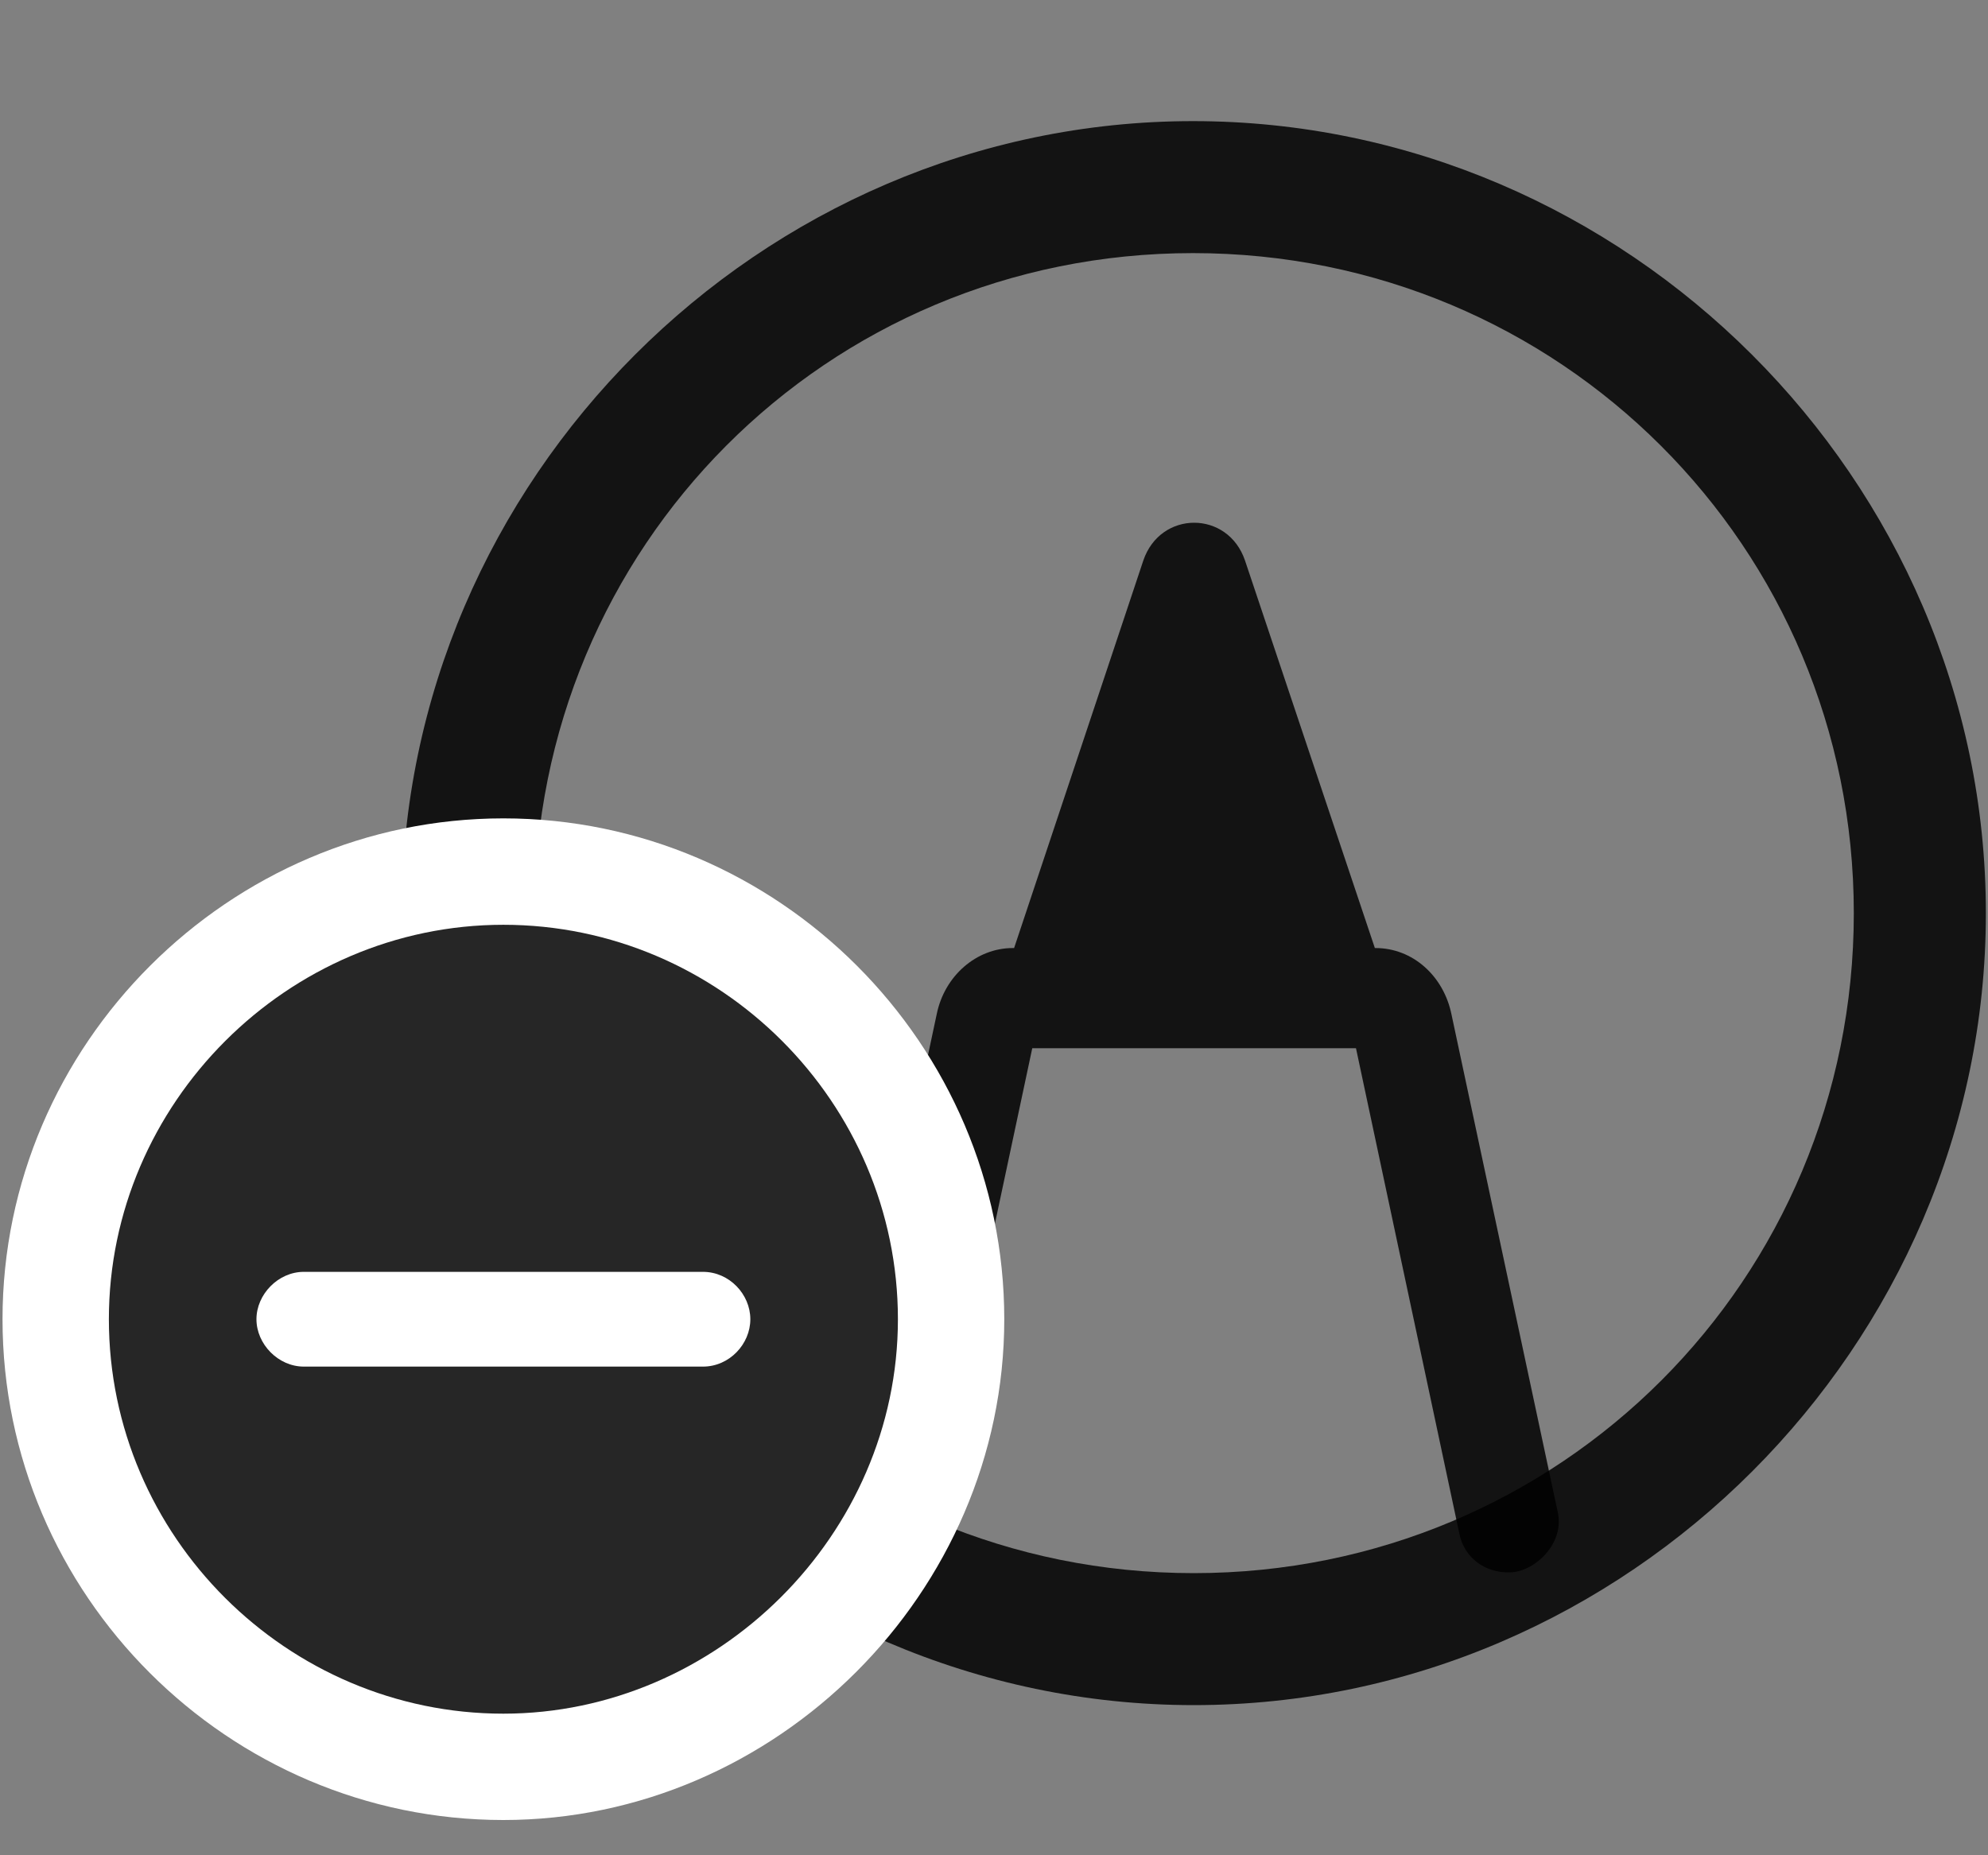 <svg width="30" height="28" viewBox="0 0 30 28" fill="none" xmlns="http://www.w3.org/2000/svg">
<rect x="0" y="0" width="30" height="28" fill="#808080" stroke="none"/>
<g clip-path="url(#clip0_2207_224)">
<path d="M18.014 25.734C24.553 25.734 29.968 20.308 29.968 13.781C29.968 7.242 24.542 1.828 18.003 1.828C11.475 1.828 6.061 7.242 6.061 13.781C6.061 20.308 11.487 25.734 18.014 25.734ZM18.014 23.742C12.483 23.742 8.065 19.312 8.065 13.781C8.065 8.25 12.471 3.82 18.003 3.82C23.534 3.82 27.975 8.25 27.975 13.781C27.975 19.312 23.546 23.742 18.014 23.742Z" fill="black" fill-opacity="0.85"/>
<path d="M17.253 8.46L15.061 15.035H20.991L18.788 8.46C18.53 7.699 17.511 7.699 17.253 8.46ZM22.784 23.73C23.136 23.73 23.604 23.32 23.511 22.839L21.905 15.316C21.788 14.73 21.319 14.308 20.757 14.308H15.284C14.733 14.308 14.253 14.73 14.136 15.304L12.53 22.839C12.448 23.25 12.729 23.648 13.128 23.718C13.538 23.8 13.936 23.554 14.018 23.144L15.6 15.714L15.448 15.82H20.604L20.44 15.714L22.022 23.144C22.093 23.507 22.409 23.742 22.784 23.73Z" fill="black" fill-opacity="0.85"/>
<path d="M7.596 27.468C11.71 27.468 15.155 24.035 15.155 19.91C15.155 15.761 11.745 12.351 7.596 12.351C3.46 12.351 0.038 15.761 0.038 19.91C0.038 24.07 3.448 27.468 7.596 27.468Z" fill="white"/>
<path d="M7.596 25.863C10.819 25.863 13.55 23.167 13.55 19.91C13.55 16.64 10.866 13.957 7.596 13.957C4.339 13.957 1.643 16.652 1.643 19.91C1.643 23.191 4.339 25.863 7.596 25.863Z" fill="black" fill-opacity="0.85"/>
<path d="M4.585 20.625C4.198 20.625 3.87 20.285 3.87 19.91C3.87 19.535 4.198 19.195 4.585 19.195H10.608C11.007 19.195 11.323 19.535 11.323 19.91C11.323 20.285 11.007 20.625 10.608 20.625H4.585Z" fill="white"/>
</g>
<defs>
<clipPath id="clip0_2207_224">
<rect width="29.93" height="27.363" fill="white" transform="translate(0.038 0.105)"/>
</clipPath>
</defs>
</svg>
